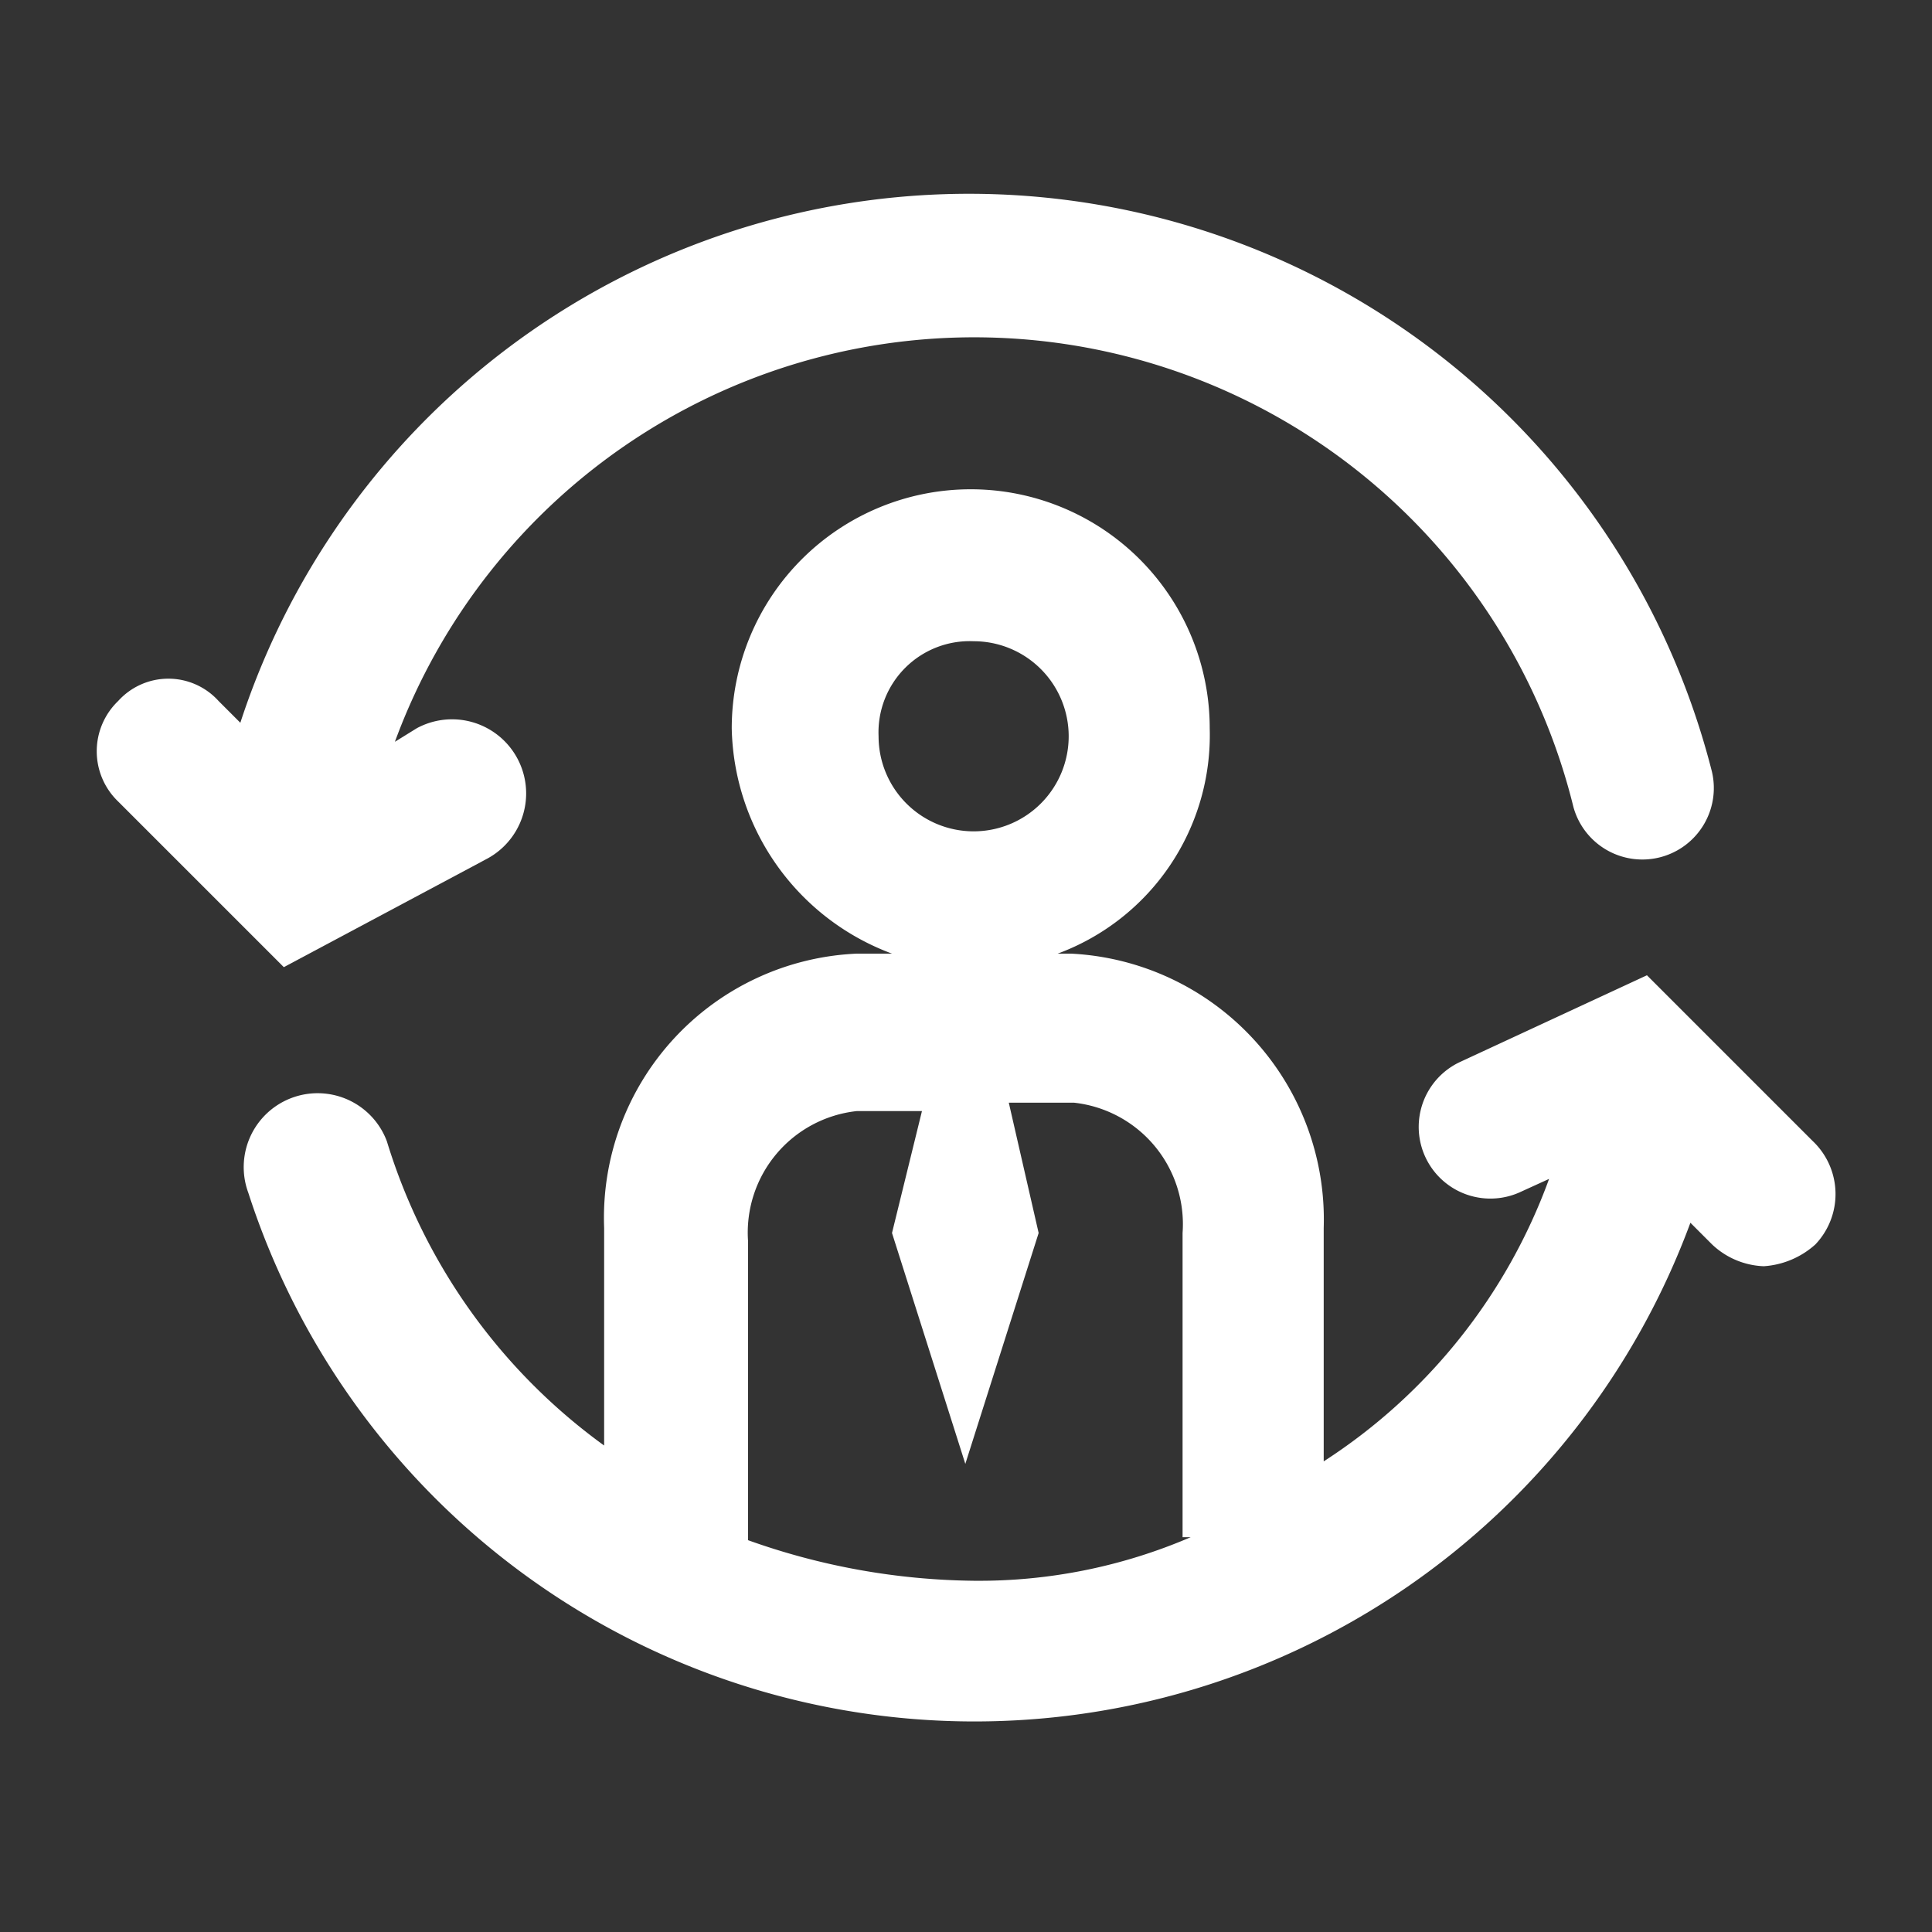 <svg xmlns="http://www.w3.org/2000/svg" id="ICO_Consultas_y_reclamos" width="20" height="20" viewBox="0 0 20 20">
    <rect x="0" y="0" width="20" height="20" fill="#333333" stroke="none"/>
    <defs>
        <style>
            .cls-2{fill:#fff}
        </style>
    </defs>
    <path id="Rectángulo_145637" fill="none" d="M0 0H20V20H0z"/>
    <g id="consulting" transform="translate(0.988 -1.9)">
        <path id="Trazado_57" d="M21.685 21.547l-1.715-1.715-1.94.9a.742.742 0 0 0 .618 1.349l.309-.141a5.865 5.865 0 0 1-2.333 2.924v-2.417a2.755 2.755 0 0 0-2.615-2.839h-.139a2.412 2.412 0 0 0 1.574-2.333 2.474 2.474 0 1 0-4.948 0 2.542 2.542 0 0 0 1.659 2.333h-.365a2.737 2.737 0 0 0-2.615 2.839V24.7a6.077 6.077 0 0 1-2.249-3.149.765.765 0 1 0-1.434.534 7.9 7.9 0 0 0 14.928.309l.225.225a.822.822 0 0 0 .534.225.885.885 0 0 0 .534-.225.756.756 0 0 0-.028-1.072zM13 16.374a.984.984 0 1 1-.984.984.944.944 0 0 1 .984-.984zm-2.335 9.306v-3.093a1.265 1.265 0 0 1 1.125-1.349h.675l-.31 1.262.759 2.39.759-2.39-.309-1.349h.675a1.265 1.265 0 0 1 1.124 1.349v3.149h.084A5.543 5.543 0 0 1 13 26.1a7.148 7.148 0 0 1-2.335-.42z" class="cls-2" transform="translate(-3.909 -7.836)"/>
        <path id="Trazado_58" d="M4.057 10.788a.767.767 0 1 0-.731-1.349l-.226.14a6.388 6.388 0 0 1 12.2.675.74.74 0 0 0 1.434-.365A7.934 7.934 0 0 0 1.5 9.382l-.225-.225a.7.7 0 0 0-1.04 0 .721.721 0 0 0 0 1.04l1.715 1.715z" class="cls-2" transform="translate(0 0)"/>
    </g>
</svg>

